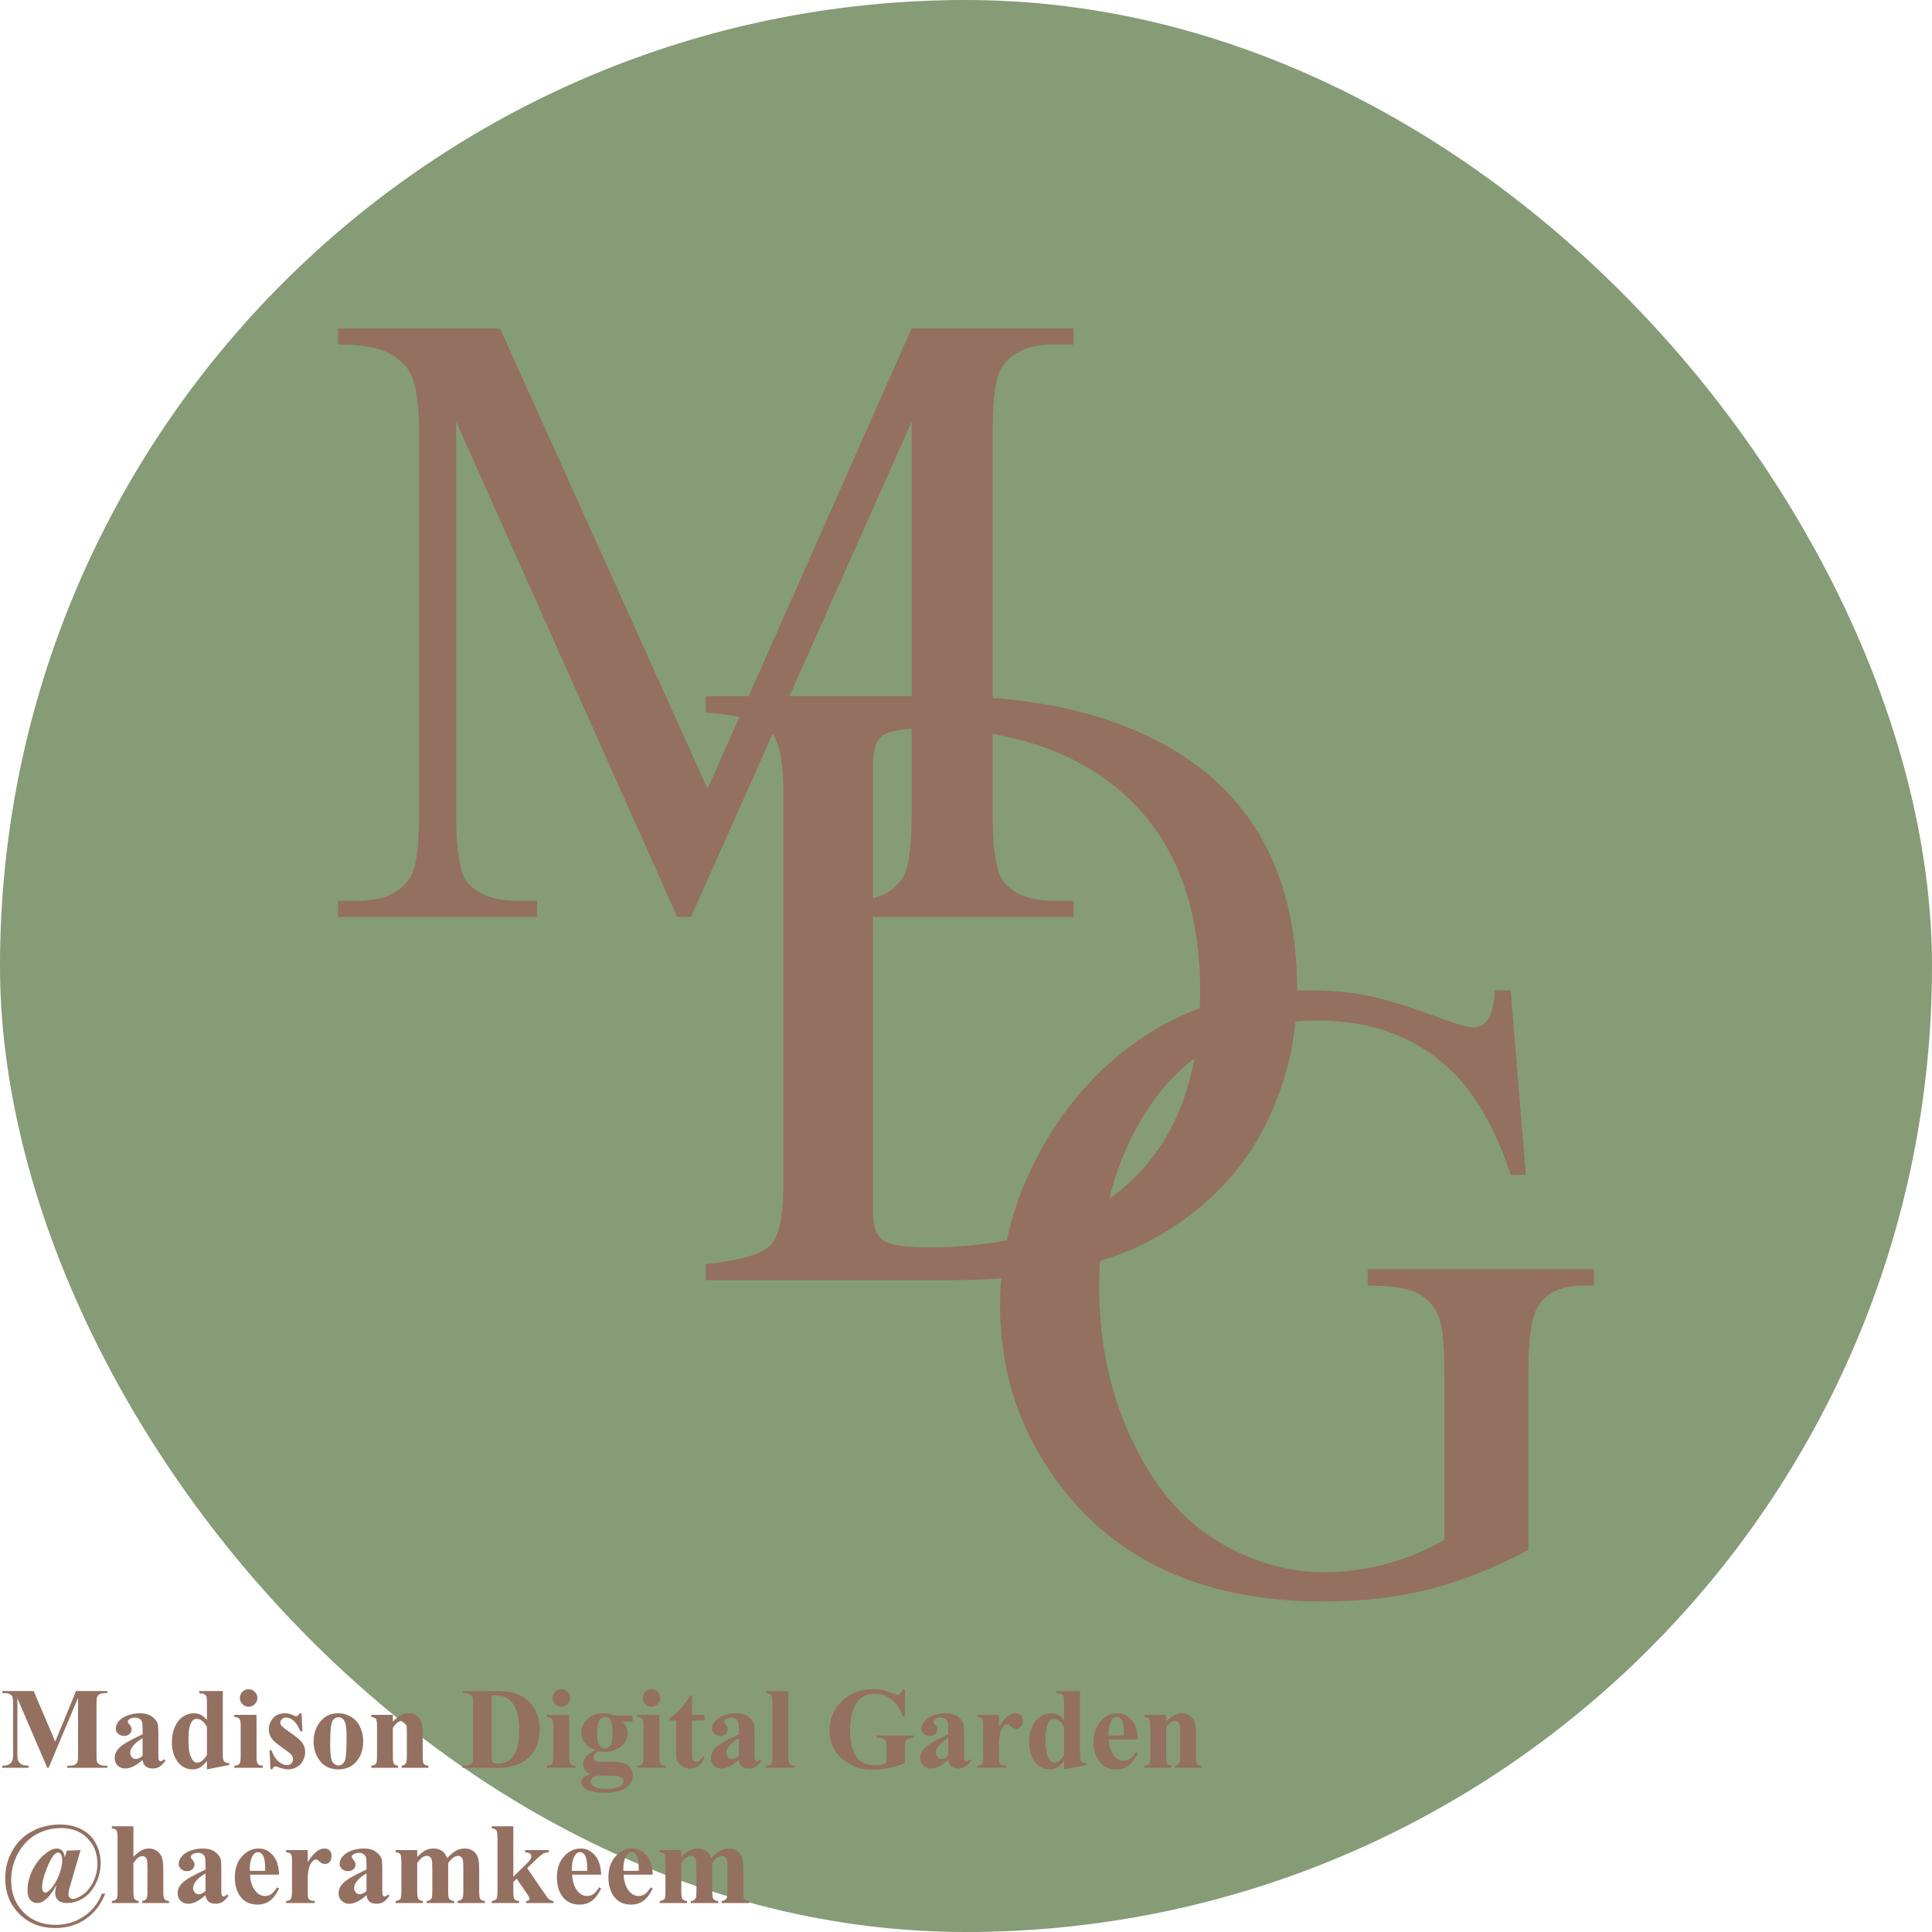 <svg width="200" height="200" viewBox="0 0 200 200" fill="none" xmlns="http://www.w3.org/2000/svg">
<rect width="200" height="200" rx="100" fill="#859C77"/>
<path d="M90.379 125.47C90.379 126.957 90.736 127.938 91.449 128.414C92.193 128.89 93.71 129.128 96 129.128C103.138 129.128 109.012 127.715 113.622 124.89C120.7 120.548 124.239 113.127 124.239 102.628C124.239 93.26 121.325 86.211 115.495 81.482C110.499 77.437 103.881 75.415 95.643 75.415C93.591 75.415 92.193 75.638 91.449 76.084C90.736 76.53 90.379 77.512 90.379 79.029V125.47ZM73.069 130.868C76.4 130.511 78.571 129.916 79.582 129.083C80.594 128.221 81.099 126.065 81.099 122.615V81.973C81.099 78.642 80.609 76.501 79.627 75.549C78.646 74.597 76.46 74.002 73.069 73.764V72.069H97.695C105.993 72.069 113.012 73.437 118.752 76.173C129.102 81.081 134.277 89.855 134.277 102.495C134.277 107.045 133.34 111.372 131.466 115.477C129.623 119.581 126.827 123.046 123.079 125.871C120.7 127.656 118.232 129.009 115.674 129.931C111.004 131.656 105.264 132.519 98.453 132.519H73.069V130.868Z" fill="#947061"/>
<path d="M156.39 102.524L157.951 121.618H156.39C154.814 116.86 152.776 113.276 150.278 110.867C146.679 107.387 142.054 105.647 136.404 105.647C128.701 105.647 122.841 108.696 118.826 114.793C115.466 119.938 113.785 126.065 113.785 133.173C113.785 138.943 114.9 144.207 117.131 148.966C119.362 153.724 122.276 157.219 125.875 159.45C129.504 161.65 133.221 162.751 137.028 162.751C139.259 162.751 141.415 162.468 143.497 161.903C145.579 161.338 147.586 160.505 149.52 159.405V141.917C149.52 138.883 149.282 136.905 148.806 135.984C148.36 135.032 147.646 134.318 146.664 133.842C145.713 133.337 144.017 133.084 141.579 133.084V131.388H165V133.084H163.885C161.565 133.084 159.974 133.857 159.111 135.404C158.516 136.504 158.219 138.675 158.219 141.917V160.431C154.799 162.275 151.423 163.628 148.092 164.491C144.761 165.353 141.058 165.784 136.984 165.784C125.295 165.784 116.417 162.037 110.35 154.542C105.8 148.921 103.524 142.437 103.524 135.091C103.524 129.768 104.803 124.667 107.361 119.789C110.395 113.99 114.558 109.528 119.852 106.406C124.284 103.818 129.518 102.524 135.556 102.524C137.757 102.524 139.749 102.703 141.534 103.06C143.348 103.417 145.906 104.205 149.207 105.424C150.873 106.049 151.988 106.361 152.553 106.361C153.118 106.361 153.594 106.108 153.981 105.603C154.397 105.067 154.65 104.041 154.739 102.524H156.39Z" fill="#947061"/>
<path d="M70.1 94.91L47.224 43.658V84.355C47.224 88.098 47.617 90.434 48.403 91.362C49.48 92.62 51.182 93.249 53.511 93.249H55.606V94.91H35V93.249H37.096C39.599 93.249 41.374 92.47 42.422 90.913C43.062 89.954 43.382 87.768 43.382 84.355V44.556C43.382 41.861 43.091 39.914 42.509 38.717C42.102 37.848 41.345 37.129 40.239 36.56C39.162 35.962 37.416 35.662 35 35.662V34H51.764L73.244 81.659L94.374 34H111.138V35.662H109.086C106.554 35.662 104.764 36.441 103.716 37.998C103.076 38.956 102.756 41.142 102.756 44.556V84.355C102.756 88.098 103.163 90.434 103.978 91.362C105.055 92.62 106.758 93.249 109.086 93.249H111.138V94.91H85.992V93.249H88.087C90.619 93.249 92.395 92.47 93.413 90.913C94.054 89.954 94.374 87.768 94.374 84.355V43.658L71.541 94.91H70.1Z" fill="#947061"/>
<path d="M5.719 180.293L7.875 175.055H11.109V175.271H10.852C10.617 175.271 10.43 175.312 10.289 175.395C10.191 175.449 10.113 175.541 10.055 175.67C10.012 175.764 9.99 176.008 9.99 176.402V181.641C9.99 182.047 10.012 182.301 10.055 182.402C10.098 182.504 10.185 182.594 10.318 182.672C10.451 182.746 10.629 182.783 10.852 182.783H11.109V183H6.961V182.783H7.219C7.453 182.783 7.641 182.742 7.781 182.66C7.879 182.605 7.957 182.512 8.016 182.379C8.059 182.285 8.08 182.039 8.08 181.641V175.752L5.033 183H4.893L1.799 175.805V181.4C1.799 181.791 1.809 182.031 1.828 182.121C1.879 182.316 1.988 182.477 2.156 182.602C2.328 182.723 2.596 182.783 2.959 182.783V183H0.24V182.783H0.322C0.498 182.787 0.662 182.76 0.814 182.701C0.967 182.639 1.082 182.557 1.16 182.455C1.238 182.354 1.299 182.211 1.342 182.027C1.35 181.984 1.354 181.785 1.354 181.43V176.402C1.354 176 1.332 175.75 1.289 175.652C1.246 175.551 1.158 175.463 1.025 175.389C0.893 175.311 0.715 175.271 0.492 175.271H0.24V175.055H3.486L5.719 180.293ZM14.76 182.191C14.092 182.781 13.492 183.076 12.961 183.076C12.648 183.076 12.389 182.975 12.182 182.771C11.975 182.564 11.871 182.307 11.871 181.998C11.871 181.58 12.051 181.205 12.41 180.873C12.77 180.537 13.553 180.092 14.76 179.537V178.986C14.76 178.572 14.736 178.312 14.69 178.207C14.646 178.098 14.562 178.004 14.438 177.926C14.312 177.844 14.172 177.803 14.016 177.803C13.762 177.803 13.553 177.859 13.389 177.973C13.287 178.043 13.236 178.125 13.236 178.219C13.236 178.301 13.291 178.402 13.4 178.523C13.549 178.691 13.623 178.854 13.623 179.01C13.623 179.201 13.551 179.365 13.406 179.502C13.266 179.635 13.08 179.701 12.85 179.701C12.604 179.701 12.396 179.627 12.229 179.479C12.065 179.33 11.982 179.156 11.982 178.957C11.982 178.676 12.094 178.408 12.316 178.154C12.539 177.896 12.85 177.699 13.248 177.562C13.646 177.426 14.06 177.357 14.49 177.357C15.01 177.357 15.42 177.469 15.721 177.691C16.025 177.91 16.223 178.148 16.312 178.406C16.367 178.57 16.395 178.947 16.395 179.537V181.664C16.395 181.914 16.404 182.072 16.424 182.139C16.443 182.201 16.473 182.248 16.512 182.279C16.551 182.311 16.596 182.326 16.646 182.326C16.748 182.326 16.852 182.254 16.957 182.109L17.133 182.25C16.938 182.539 16.734 182.75 16.523 182.883C16.316 183.012 16.08 183.076 15.815 183.076C15.502 183.076 15.258 183.004 15.082 182.859C14.906 182.711 14.799 182.488 14.76 182.191ZM14.76 181.764V179.93C14.287 180.207 13.935 180.504 13.705 180.82C13.553 181.031 13.477 181.244 13.477 181.459C13.477 181.639 13.541 181.797 13.67 181.934C13.768 182.039 13.904 182.092 14.08 182.092C14.275 182.092 14.502 181.982 14.76 181.764ZM23.062 175.055V181.359C23.062 181.785 23.074 182.037 23.098 182.115C23.129 182.244 23.188 182.34 23.273 182.402C23.363 182.465 23.518 182.504 23.736 182.52V182.713L21.422 183.164V182.297C21.145 182.633 20.896 182.861 20.678 182.982C20.463 183.104 20.219 183.164 19.945 183.164C19.246 183.164 18.693 182.852 18.287 182.227C17.959 181.719 17.795 181.096 17.795 180.357C17.795 179.768 17.896 179.24 18.1 178.775C18.303 178.307 18.58 177.953 18.932 177.715C19.287 177.477 19.668 177.357 20.074 177.357C20.336 177.357 20.568 177.408 20.771 177.51C20.975 177.611 21.191 177.789 21.422 178.043V176.391C21.422 175.973 21.404 175.721 21.369 175.635C21.322 175.521 21.252 175.438 21.158 175.383C21.064 175.328 20.889 175.301 20.631 175.301V175.055H23.062ZM21.422 178.77C21.133 178.215 20.779 177.938 20.361 177.938C20.217 177.938 20.098 177.977 20.004 178.055C19.859 178.176 19.74 178.389 19.646 178.693C19.557 178.998 19.512 179.465 19.512 180.094C19.512 180.785 19.562 181.297 19.664 181.629C19.766 181.961 19.904 182.201 20.08 182.35C20.17 182.424 20.293 182.461 20.449 182.461C20.793 182.461 21.117 182.191 21.422 181.652V178.77ZM25.734 174.867C25.988 174.867 26.203 174.957 26.379 175.137C26.555 175.312 26.643 175.525 26.643 175.775C26.643 176.025 26.553 176.238 26.373 176.414C26.197 176.59 25.984 176.678 25.734 176.678C25.484 176.678 25.271 176.59 25.096 176.414C24.92 176.238 24.832 176.025 24.832 175.775C24.832 175.525 24.92 175.312 25.096 175.137C25.271 174.957 25.484 174.867 25.734 174.867ZM26.555 177.521V181.863C26.555 182.25 26.6 182.498 26.689 182.607C26.779 182.713 26.955 182.773 27.217 182.789V183H24.258V182.789C24.5 182.781 24.68 182.711 24.797 182.578C24.875 182.488 24.914 182.25 24.914 181.863V178.664C24.914 178.277 24.869 178.031 24.779 177.926C24.689 177.816 24.516 177.754 24.258 177.738V177.521H26.555ZM31.219 177.369L31.307 179.238H31.107C30.869 178.684 30.621 178.305 30.363 178.102C30.109 177.898 29.855 177.797 29.602 177.797C29.441 177.797 29.305 177.852 29.191 177.961C29.078 178.066 29.021 178.189 29.021 178.33C29.021 178.436 29.061 178.537 29.139 178.635C29.264 178.795 29.613 179.07 30.188 179.461C30.762 179.848 31.139 180.178 31.318 180.451C31.502 180.721 31.594 181.023 31.594 181.359C31.594 181.664 31.518 181.963 31.365 182.256C31.213 182.549 30.998 182.773 30.721 182.93C30.443 183.086 30.137 183.164 29.801 183.164C29.539 183.164 29.189 183.082 28.752 182.918C28.635 182.875 28.555 182.854 28.512 182.854C28.383 182.854 28.275 182.951 28.189 183.146H27.996L27.902 181.178H28.102C28.277 181.693 28.518 182.08 28.822 182.338C29.131 182.596 29.422 182.725 29.695 182.725C29.883 182.725 30.035 182.668 30.152 182.555C30.273 182.438 30.334 182.297 30.334 182.133C30.334 181.945 30.275 181.783 30.158 181.646C30.041 181.51 29.779 181.303 29.373 181.025C28.775 180.611 28.389 180.295 28.213 180.076C27.955 179.756 27.826 179.402 27.826 179.016C27.826 178.594 27.971 178.213 28.26 177.873C28.553 177.529 28.975 177.357 29.525 177.357C29.822 177.357 30.109 177.43 30.387 177.574C30.492 177.633 30.578 177.662 30.645 177.662C30.715 177.662 30.771 177.648 30.814 177.621C30.857 177.59 30.926 177.506 31.02 177.369H31.219ZM35.016 177.357C35.492 177.357 35.935 177.48 36.346 177.727C36.756 177.973 37.066 178.322 37.277 178.775C37.492 179.229 37.6 179.725 37.6 180.264C37.6 181.041 37.402 181.691 37.008 182.215C36.531 182.848 35.873 183.164 35.033 183.164C34.209 183.164 33.574 182.875 33.129 182.297C32.684 181.719 32.461 181.049 32.461 180.287C32.461 179.502 32.688 178.818 33.141 178.236C33.598 177.65 34.223 177.357 35.016 177.357ZM35.039 177.773C34.84 177.773 34.668 177.85 34.523 178.002C34.383 178.15 34.289 178.447 34.242 178.893C34.199 179.334 34.178 179.949 34.178 180.738C34.178 181.156 34.205 181.547 34.26 181.91C34.303 182.188 34.395 182.398 34.535 182.543C34.676 182.688 34.836 182.76 35.016 182.76C35.191 182.76 35.338 182.711 35.455 182.613C35.607 182.48 35.709 182.295 35.76 182.057C35.838 181.686 35.877 180.936 35.877 179.807C35.877 179.143 35.84 178.688 35.766 178.441C35.691 178.191 35.582 178.01 35.438 177.896C35.336 177.814 35.203 177.773 35.039 177.773ZM40.67 177.521V178.23C40.951 177.926 41.221 177.705 41.478 177.568C41.736 177.428 42.014 177.357 42.31 177.357C42.666 177.357 42.961 177.457 43.195 177.656C43.43 177.852 43.586 178.096 43.664 178.389C43.727 178.611 43.758 179.039 43.758 179.672V181.805C43.758 182.227 43.795 182.49 43.869 182.596C43.947 182.697 44.107 182.762 44.35 182.789V183H41.578V182.789C41.785 182.762 41.934 182.676 42.023 182.531C42.086 182.434 42.117 182.191 42.117 181.805V179.367C42.117 178.918 42.1 178.635 42.065 178.518C42.029 178.4 41.969 178.311 41.883 178.248C41.801 178.182 41.709 178.148 41.607 178.148C41.272 178.148 40.959 178.389 40.67 178.869V181.805C40.67 182.215 40.707 182.475 40.781 182.584C40.859 182.693 41.002 182.762 41.209 182.789V183H38.438V182.789C38.668 182.766 38.832 182.691 38.93 182.566C38.996 182.48 39.029 182.227 39.029 181.805V178.711C39.029 178.297 38.99 178.039 38.912 177.938C38.838 177.836 38.68 177.77 38.438 177.738V177.521H40.67ZM47.865 183V182.783H48.129C48.359 182.783 48.535 182.748 48.656 182.678C48.781 182.604 48.873 182.504 48.932 182.379C48.967 182.297 48.984 182.051 48.984 181.641V176.414C48.984 176.008 48.963 175.754 48.92 175.652C48.877 175.551 48.789 175.463 48.656 175.389C48.527 175.311 48.352 175.271 48.129 175.271H47.865V175.055H51.422C52.371 175.055 53.135 175.184 53.713 175.441C54.42 175.758 54.955 176.236 55.318 176.877C55.685 177.518 55.869 178.242 55.869 179.051C55.869 179.609 55.779 180.125 55.6 180.598C55.42 181.066 55.188 181.455 54.902 181.764C54.617 182.068 54.287 182.314 53.912 182.502C53.541 182.686 53.086 182.828 52.547 182.93C52.309 182.977 51.934 183 51.422 183H47.865ZM50.895 175.506V181.705C50.895 182.033 50.91 182.234 50.941 182.309C50.973 182.383 51.025 182.439 51.1 182.479C51.205 182.537 51.357 182.566 51.557 182.566C52.209 182.566 52.707 182.344 53.051 181.898C53.52 181.297 53.754 180.363 53.754 179.098C53.754 178.078 53.594 177.264 53.273 176.654C53.02 176.178 52.693 175.854 52.295 175.682C52.014 175.561 51.547 175.502 50.895 175.506ZM58.102 174.867C58.355 174.867 58.57 174.957 58.746 175.137C58.922 175.312 59.01 175.525 59.01 175.775C59.01 176.025 58.92 176.238 58.74 176.414C58.565 176.59 58.352 176.678 58.102 176.678C57.852 176.678 57.639 176.59 57.463 176.414C57.287 176.238 57.199 176.025 57.199 175.775C57.199 175.525 57.287 175.312 57.463 175.137C57.639 174.957 57.852 174.867 58.102 174.867ZM58.922 177.521V181.863C58.922 182.25 58.967 182.498 59.057 182.607C59.147 182.713 59.322 182.773 59.584 182.789V183H56.625V182.789C56.867 182.781 57.047 182.711 57.164 182.578C57.242 182.488 57.281 182.25 57.281 181.863V178.664C57.281 178.277 57.236 178.031 57.147 177.926C57.057 177.816 56.883 177.754 56.625 177.738V177.521H58.922ZM63.639 177.586H65.484V178.23H64.436C64.627 178.422 64.76 178.596 64.834 178.752C64.928 178.963 64.975 179.184 64.975 179.414C64.975 179.805 64.865 180.145 64.647 180.434C64.432 180.719 64.137 180.943 63.762 181.107C63.391 181.268 63.06 181.348 62.772 181.348C62.748 181.348 62.514 181.338 62.068 181.318C61.893 181.318 61.744 181.377 61.623 181.494C61.506 181.607 61.447 181.744 61.447 181.904C61.447 182.045 61.5 182.16 61.605 182.25C61.715 182.34 61.891 182.385 62.133 182.385L63.147 182.373C63.967 182.373 64.531 182.463 64.84 182.643C65.281 182.893 65.502 183.277 65.502 183.797C65.502 184.129 65.4 184.43 65.197 184.699C64.994 184.973 64.727 185.174 64.394 185.303C63.891 185.494 63.31 185.59 62.654 185.59C62.162 185.59 61.713 185.541 61.307 185.443C60.9 185.35 60.609 185.217 60.434 185.045C60.258 184.877 60.17 184.699 60.17 184.512C60.17 184.332 60.236 184.17 60.369 184.025C60.506 183.885 60.758 183.766 61.125 183.668C60.617 183.418 60.363 183.07 60.363 182.625C60.363 182.355 60.467 182.094 60.674 181.84C60.881 181.586 61.209 181.365 61.658 181.178C61.135 180.986 60.756 180.734 60.522 180.422C60.287 180.109 60.17 179.748 60.17 179.338C60.17 178.803 60.389 178.34 60.826 177.949C61.264 177.555 61.826 177.357 62.514 177.357C62.877 177.357 63.252 177.434 63.639 177.586ZM62.625 177.721C62.398 177.721 62.207 177.836 62.051 178.066C61.895 178.293 61.816 178.766 61.816 179.484C61.816 180.066 61.893 180.467 62.045 180.686C62.201 180.9 62.385 181.008 62.596 181.008C62.83 181.008 63.025 180.9 63.182 180.686C63.338 180.471 63.416 180.053 63.416 179.432C63.416 178.732 63.328 178.256 63.152 178.002C63.027 177.814 62.852 177.721 62.625 177.721ZM62.279 183.809C61.881 183.809 61.617 183.842 61.488 183.908C61.266 184.029 61.154 184.193 61.154 184.4C61.154 184.6 61.27 184.779 61.5 184.939C61.73 185.104 62.164 185.186 62.801 185.186C63.344 185.186 63.77 185.113 64.078 184.969C64.391 184.824 64.547 184.621 64.547 184.359C64.547 184.262 64.518 184.18 64.459 184.113C64.353 183.996 64.193 183.916 63.978 183.873C63.768 183.83 63.201 183.809 62.279 183.809ZM67.441 174.867C67.695 174.867 67.91 174.957 68.086 175.137C68.262 175.312 68.35 175.525 68.35 175.775C68.35 176.025 68.26 176.238 68.08 176.414C67.904 176.59 67.691 176.678 67.441 176.678C67.191 176.678 66.978 176.59 66.803 176.414C66.627 176.238 66.539 176.025 66.539 175.775C66.539 175.525 66.627 175.312 66.803 175.137C66.978 174.957 67.191 174.867 67.441 174.867ZM68.262 177.521V181.863C68.262 182.25 68.307 182.498 68.397 182.607C68.486 182.713 68.662 182.773 68.924 182.789V183H65.965V182.789C66.207 182.781 66.387 182.711 66.504 182.578C66.582 182.488 66.621 182.25 66.621 181.863V178.664C66.621 178.277 66.576 178.031 66.486 177.926C66.397 177.816 66.223 177.754 65.965 177.738V177.521H68.262ZM71.637 175.518V177.521H72.938V178.102H71.637V181.482C71.637 181.799 71.65 182.004 71.678 182.098C71.709 182.188 71.762 182.262 71.836 182.32C71.91 182.375 71.978 182.402 72.041 182.402C72.295 182.402 72.535 182.209 72.762 181.822L72.938 181.951C72.621 182.701 72.107 183.076 71.397 183.076C71.049 183.076 70.754 182.98 70.512 182.789C70.273 182.594 70.121 182.377 70.055 182.139C70.016 182.006 69.996 181.646 69.996 181.061V178.102H69.281V177.896C69.773 177.549 70.191 177.184 70.535 176.801C70.883 176.418 71.186 175.99 71.443 175.518H71.637ZM76.482 182.191C75.814 182.781 75.215 183.076 74.684 183.076C74.371 183.076 74.111 182.975 73.904 182.771C73.697 182.564 73.594 182.307 73.594 181.998C73.594 181.58 73.773 181.205 74.133 180.873C74.492 180.537 75.275 180.092 76.482 179.537V178.986C76.482 178.572 76.459 178.312 76.412 178.207C76.369 178.098 76.285 178.004 76.16 177.926C76.035 177.844 75.894 177.803 75.738 177.803C75.484 177.803 75.275 177.859 75.111 177.973C75.01 178.043 74.959 178.125 74.959 178.219C74.959 178.301 75.014 178.402 75.123 178.523C75.272 178.691 75.346 178.854 75.346 179.01C75.346 179.201 75.273 179.365 75.129 179.502C74.988 179.635 74.803 179.701 74.572 179.701C74.326 179.701 74.119 179.627 73.951 179.479C73.787 179.33 73.705 179.156 73.705 178.957C73.705 178.676 73.816 178.408 74.039 178.154C74.262 177.896 74.572 177.699 74.971 177.562C75.369 177.426 75.783 177.357 76.213 177.357C76.732 177.357 77.143 177.469 77.443 177.691C77.748 177.91 77.945 178.148 78.035 178.406C78.09 178.57 78.117 178.947 78.117 179.537V181.664C78.117 181.914 78.127 182.072 78.147 182.139C78.166 182.201 78.195 182.248 78.234 182.279C78.273 182.311 78.318 182.326 78.369 182.326C78.471 182.326 78.574 182.254 78.68 182.109L78.856 182.25C78.66 182.539 78.457 182.75 78.246 182.883C78.039 183.012 77.803 183.076 77.537 183.076C77.225 183.076 76.981 183.004 76.805 182.859C76.629 182.711 76.522 182.488 76.482 182.191ZM76.482 181.764V179.93C76.01 180.207 75.658 180.504 75.428 180.82C75.275 181.031 75.199 181.244 75.199 181.459C75.199 181.639 75.264 181.797 75.393 181.934C75.49 182.039 75.627 182.092 75.803 182.092C75.998 182.092 76.225 181.982 76.482 181.764ZM81.603 175.055V181.863C81.603 182.25 81.648 182.498 81.738 182.607C81.828 182.713 82.004 182.773 82.266 182.789V183H79.307V182.789C79.549 182.781 79.728 182.711 79.846 182.578C79.924 182.488 79.963 182.25 79.963 181.863V176.191C79.963 175.809 79.918 175.564 79.828 175.459C79.738 175.35 79.564 175.287 79.307 175.271V175.055H81.603ZM93.674 174.873V177.674H93.457C93.195 176.908 92.803 176.326 92.279 175.928C91.756 175.529 91.184 175.33 90.562 175.33C89.969 175.33 89.475 175.498 89.08 175.834C88.686 176.166 88.406 176.631 88.242 177.229C88.078 177.826 87.996 178.439 87.996 179.068C87.996 179.83 88.086 180.498 88.266 181.072C88.445 181.646 88.734 182.068 89.133 182.338C89.535 182.607 90.012 182.742 90.562 182.742C90.754 182.742 90.949 182.723 91.148 182.684C91.352 182.641 91.559 182.58 91.769 182.502V180.85C91.769 180.537 91.748 180.336 91.705 180.246C91.662 180.152 91.572 180.068 91.436 179.994C91.303 179.92 91.141 179.883 90.949 179.883H90.744V179.666H94.606V179.883C94.312 179.902 94.107 179.943 93.99 180.006C93.877 180.064 93.789 180.164 93.727 180.305C93.691 180.379 93.674 180.561 93.674 180.85V182.502C93.166 182.729 92.637 182.898 92.086 183.012C91.539 183.129 90.971 183.188 90.381 183.188C89.627 183.188 89 183.086 88.5 182.883C88.004 182.676 87.564 182.406 87.182 182.074C86.803 181.738 86.506 181.361 86.291 180.943C86.018 180.404 85.881 179.801 85.881 179.133C85.881 177.938 86.301 176.928 87.141 176.104C87.981 175.279 89.037 174.867 90.311 174.867C90.705 174.867 91.061 174.898 91.377 174.961C91.549 174.992 91.826 175.082 92.209 175.23C92.596 175.375 92.824 175.447 92.894 175.447C93.004 175.447 93.106 175.408 93.199 175.33C93.293 175.248 93.379 175.096 93.457 174.873H93.674ZM98.162 182.191C97.494 182.781 96.894 183.076 96.363 183.076C96.051 183.076 95.791 182.975 95.584 182.771C95.377 182.564 95.273 182.307 95.273 181.998C95.273 181.58 95.453 181.205 95.812 180.873C96.172 180.537 96.955 180.092 98.162 179.537V178.986C98.162 178.572 98.139 178.312 98.092 178.207C98.049 178.098 97.965 178.004 97.84 177.926C97.715 177.844 97.574 177.803 97.418 177.803C97.164 177.803 96.955 177.859 96.791 177.973C96.689 178.043 96.639 178.125 96.639 178.219C96.639 178.301 96.693 178.402 96.803 178.523C96.951 178.691 97.025 178.854 97.025 179.01C97.025 179.201 96.953 179.365 96.809 179.502C96.668 179.635 96.482 179.701 96.252 179.701C96.006 179.701 95.799 179.627 95.631 179.479C95.467 179.33 95.385 179.156 95.385 178.957C95.385 178.676 95.496 178.408 95.719 178.154C95.941 177.896 96.252 177.699 96.65 177.562C97.049 177.426 97.463 177.357 97.893 177.357C98.412 177.357 98.822 177.469 99.123 177.691C99.428 177.91 99.625 178.148 99.715 178.406C99.769 178.57 99.797 178.947 99.797 179.537V181.664C99.797 181.914 99.807 182.072 99.826 182.139C99.846 182.201 99.875 182.248 99.914 182.279C99.953 182.311 99.998 182.326 100.049 182.326C100.15 182.326 100.254 182.254 100.359 182.109L100.535 182.25C100.34 182.539 100.137 182.75 99.926 182.883C99.719 183.012 99.482 183.076 99.217 183.076C98.904 183.076 98.66 183.004 98.484 182.859C98.309 182.711 98.201 182.488 98.162 182.191ZM98.162 181.764V179.93C97.689 180.207 97.338 180.504 97.107 180.82C96.955 181.031 96.879 181.244 96.879 181.459C96.879 181.639 96.943 181.797 97.072 181.934C97.17 182.039 97.307 182.092 97.482 182.092C97.678 182.092 97.904 181.982 98.162 181.764ZM103.412 177.521V178.764C103.775 178.197 104.094 177.822 104.367 177.639C104.641 177.451 104.904 177.357 105.158 177.357C105.377 177.357 105.551 177.426 105.68 177.562C105.812 177.695 105.879 177.885 105.879 178.131C105.879 178.393 105.814 178.596 105.686 178.74C105.561 178.885 105.408 178.957 105.229 178.957C105.021 178.957 104.842 178.891 104.689 178.758C104.537 178.625 104.447 178.551 104.42 178.535C104.381 178.512 104.336 178.5 104.285 178.5C104.172 178.5 104.064 178.543 103.963 178.629C103.803 178.762 103.682 178.951 103.6 179.197C103.475 179.576 103.412 179.994 103.412 180.451V181.711L103.418 182.039C103.418 182.262 103.432 182.404 103.459 182.467C103.506 182.572 103.574 182.65 103.664 182.701C103.758 182.748 103.914 182.777 104.133 182.789V183H101.174V182.789C101.412 182.77 101.572 182.705 101.654 182.596C101.74 182.482 101.783 182.188 101.783 181.711V178.682C101.783 178.369 101.768 178.17 101.736 178.084C101.697 177.975 101.641 177.895 101.566 177.844C101.492 177.793 101.361 177.758 101.174 177.738V177.521H103.412ZM111.797 175.055V181.359C111.797 181.785 111.809 182.037 111.832 182.115C111.863 182.244 111.922 182.34 112.008 182.402C112.098 182.465 112.252 182.504 112.471 182.52V182.713L110.156 183.164V182.297C109.879 182.633 109.631 182.861 109.412 182.982C109.197 183.104 108.953 183.164 108.68 183.164C107.98 183.164 107.428 182.852 107.021 182.227C106.693 181.719 106.529 181.096 106.529 180.357C106.529 179.768 106.631 179.24 106.834 178.775C107.037 178.307 107.314 177.953 107.666 177.715C108.021 177.477 108.402 177.357 108.809 177.357C109.07 177.357 109.303 177.408 109.506 177.51C109.709 177.611 109.926 177.789 110.156 178.043V176.391C110.156 175.973 110.139 175.721 110.104 175.635C110.057 175.521 109.986 175.438 109.893 175.383C109.799 175.328 109.623 175.301 109.365 175.301V175.055H111.797ZM110.156 178.77C109.867 178.215 109.514 177.938 109.096 177.938C108.951 177.938 108.832 177.977 108.738 178.055C108.594 178.176 108.475 178.389 108.381 178.693C108.291 178.998 108.246 179.465 108.246 180.094C108.246 180.785 108.297 181.297 108.398 181.629C108.5 181.961 108.639 182.201 108.814 182.35C108.904 182.424 109.027 182.461 109.184 182.461C109.527 182.461 109.852 182.191 110.156 181.652V178.77ZM117.791 180.064H114.785C114.82 180.791 115.014 181.365 115.365 181.787C115.635 182.111 115.959 182.273 116.338 182.273C116.572 182.273 116.785 182.209 116.977 182.08C117.168 181.947 117.373 181.711 117.592 181.371L117.791 181.5C117.494 182.105 117.166 182.535 116.807 182.789C116.447 183.039 116.031 183.164 115.559 183.164C114.746 183.164 114.131 182.852 113.713 182.227C113.377 181.723 113.209 181.098 113.209 180.352C113.209 179.438 113.455 178.711 113.947 178.172C114.443 177.629 115.023 177.357 115.688 177.357C116.242 177.357 116.723 177.586 117.129 178.043C117.539 178.496 117.76 179.17 117.791 180.064ZM116.35 179.672C116.35 179.043 116.314 178.611 116.244 178.377C116.178 178.143 116.072 177.965 115.928 177.844C115.846 177.773 115.736 177.738 115.6 177.738C115.396 177.738 115.23 177.838 115.102 178.037C114.871 178.385 114.756 178.861 114.756 179.467V179.672H116.35ZM120.721 177.521V178.23C121.002 177.926 121.271 177.705 121.529 177.568C121.787 177.428 122.064 177.357 122.361 177.357C122.717 177.357 123.012 177.457 123.246 177.656C123.48 177.852 123.637 178.096 123.715 178.389C123.777 178.611 123.809 179.039 123.809 179.672V181.805C123.809 182.227 123.846 182.49 123.92 182.596C123.998 182.697 124.158 182.762 124.4 182.789V183H121.629V182.789C121.836 182.762 121.984 182.676 122.074 182.531C122.137 182.434 122.168 182.191 122.168 181.805V179.367C122.168 178.918 122.15 178.635 122.115 178.518C122.08 178.4 122.02 178.311 121.934 178.248C121.852 178.182 121.76 178.148 121.658 178.148C121.322 178.148 121.01 178.389 120.721 178.869V181.805C120.721 182.215 120.758 182.475 120.832 182.584C120.91 182.693 121.053 182.762 121.26 182.789V183H118.488V182.789C118.719 182.766 118.883 182.691 118.98 182.566C119.047 182.48 119.08 182.227 119.08 181.805V178.711C119.08 178.297 119.041 178.039 118.963 177.938C118.889 177.836 118.73 177.77 118.488 177.738V177.521H120.721ZM6.908 191.58L8.338 191.521L7.266 195.201C7.145 195.607 7.084 195.912 7.084 196.115C7.084 196.24 7.129 196.35 7.219 196.443C7.312 196.533 7.426 196.578 7.559 196.578C7.828 196.578 8.176 196.424 8.602 196.115C9.031 195.803 9.385 195.359 9.662 194.785C9.943 194.207 10.084 193.592 10.084 192.939C10.084 191.861 9.736 190.977 9.041 190.285C8.35 189.59 7.447 189.242 6.334 189.242C5.373 189.242 4.5 189.469 3.715 189.922C2.93 190.371 2.307 191.025 1.846 191.885C1.385 192.744 1.154 193.666 1.154 194.65C1.154 196.002 1.584 197.107 2.443 197.967C3.307 198.83 4.404 199.262 5.736 199.262C6.834 199.262 7.818 198.967 8.689 198.377C9.561 197.787 10.178 197.006 10.541 196.033H10.898C10.43 197.182 9.746 198.061 8.848 198.67C7.953 199.283 6.912 199.59 5.725 199.59C4.221 199.59 2.98 199.104 2.004 198.131C1.027 197.162 0.539 195.934 0.539 194.445C0.539 193.422 0.781 192.475 1.266 191.604C1.75 190.729 2.43 190.055 3.305 189.582C4.18 189.109 5.148 188.873 6.211 188.873C7.074 188.873 7.828 189.047 8.473 189.395C9.121 189.738 9.607 190.223 9.932 190.848C10.256 191.473 10.418 192.133 10.418 192.828C10.418 193.637 10.242 194.375 9.891 195.043C9.543 195.711 9.107 196.205 8.584 196.525C8.064 196.842 7.504 197 6.902 197C6.516 197 6.221 196.904 6.018 196.713C5.814 196.521 5.713 196.275 5.713 195.975C5.713 195.764 5.76 195.488 5.854 195.148C5.529 195.688 5.277 196.061 5.098 196.268C4.852 196.545 4.607 196.748 4.365 196.877C4.209 196.959 4.031 197 3.832 197C3.555 197 3.32 196.891 3.129 196.672C2.941 196.449 2.848 196.125 2.848 195.699C2.848 195.262 2.91 194.834 3.035 194.416C3.164 193.994 3.338 193.6 3.557 193.232C3.775 192.861 4.027 192.529 4.312 192.236C4.602 191.943 4.926 191.701 5.285 191.51C5.469 191.408 5.666 191.357 5.877 191.357C6.096 191.357 6.275 191.426 6.416 191.562C6.561 191.699 6.658 191.938 6.709 192.277L6.908 191.58ZM6.023 191.779C5.875 191.779 5.729 191.861 5.584 192.025C5.389 192.248 5.18 192.619 4.957 193.139C4.559 194.072 4.359 194.822 4.359 195.389C4.359 195.561 4.395 195.693 4.465 195.787C4.539 195.881 4.619 195.928 4.705 195.928C4.779 195.928 4.887 195.873 5.027 195.764C5.227 195.611 5.439 195.354 5.666 194.99C5.893 194.627 6.078 194.225 6.223 193.783C6.367 193.338 6.439 192.928 6.439 192.553C6.439 192.283 6.389 192.078 6.287 191.938C6.213 191.832 6.125 191.779 6.023 191.779ZM13.81 189.055V192.225C14.111 191.908 14.387 191.686 14.637 191.557C14.887 191.424 15.146 191.357 15.416 191.357C15.76 191.357 16.053 191.455 16.295 191.65C16.541 191.846 16.703 192.076 16.781 192.342C16.863 192.604 16.904 193.047 16.904 193.672V195.811C16.904 196.229 16.943 196.49 17.021 196.596C17.1 196.697 17.258 196.762 17.496 196.789V197H14.719V196.789C14.914 196.762 15.06 196.684 15.158 196.555C15.229 196.453 15.264 196.205 15.264 195.811V193.367C15.264 192.914 15.246 192.631 15.211 192.518C15.176 192.4 15.115 192.311 15.029 192.248C14.947 192.182 14.854 192.148 14.748 192.148C14.592 192.148 14.44 192.203 14.291 192.312C14.143 192.418 13.982 192.605 13.81 192.875V195.811C13.81 196.201 13.84 196.445 13.898 196.543C13.973 196.676 14.125 196.758 14.355 196.789V197H11.578V196.789C11.809 196.766 11.973 196.691 12.07 196.566C12.137 196.48 12.17 196.229 12.17 195.811V190.244C12.17 189.83 12.131 189.572 12.053 189.471C11.979 189.369 11.82 189.303 11.578 189.271V189.055H13.81ZM21.275 196.191C20.607 196.781 20.008 197.076 19.477 197.076C19.164 197.076 18.904 196.975 18.697 196.771C18.49 196.564 18.387 196.307 18.387 195.998C18.387 195.58 18.566 195.205 18.926 194.873C19.285 194.537 20.068 194.092 21.275 193.537V192.986C21.275 192.572 21.252 192.312 21.205 192.207C21.162 192.098 21.078 192.004 20.953 191.926C20.828 191.844 20.688 191.803 20.531 191.803C20.277 191.803 20.068 191.859 19.904 191.973C19.803 192.043 19.752 192.125 19.752 192.219C19.752 192.301 19.807 192.402 19.916 192.523C20.064 192.691 20.139 192.854 20.139 193.01C20.139 193.201 20.066 193.365 19.922 193.502C19.781 193.635 19.596 193.701 19.365 193.701C19.119 193.701 18.912 193.627 18.744 193.479C18.58 193.33 18.498 193.156 18.498 192.957C18.498 192.676 18.609 192.408 18.832 192.154C19.055 191.896 19.365 191.699 19.764 191.562C20.162 191.426 20.576 191.357 21.006 191.357C21.525 191.357 21.936 191.469 22.236 191.691C22.541 191.91 22.738 192.148 22.828 192.406C22.883 192.57 22.91 192.947 22.91 193.537V195.664C22.91 195.914 22.92 196.072 22.939 196.139C22.959 196.201 22.988 196.248 23.027 196.279C23.066 196.311 23.111 196.326 23.162 196.326C23.264 196.326 23.367 196.254 23.473 196.109L23.648 196.25C23.453 196.539 23.25 196.75 23.039 196.883C22.832 197.012 22.596 197.076 22.33 197.076C22.018 197.076 21.773 197.004 21.598 196.859C21.422 196.711 21.314 196.488 21.275 196.191ZM21.275 195.764V193.93C20.803 194.207 20.451 194.504 20.221 194.82C20.068 195.031 19.992 195.244 19.992 195.459C19.992 195.639 20.057 195.797 20.186 195.934C20.283 196.039 20.42 196.092 20.596 196.092C20.791 196.092 21.018 195.982 21.275 195.764ZM28.893 194.064H25.887C25.922 194.791 26.115 195.365 26.467 195.787C26.736 196.111 27.061 196.273 27.439 196.273C27.674 196.273 27.887 196.209 28.078 196.08C28.27 195.947 28.475 195.711 28.693 195.371L28.893 195.5C28.596 196.105 28.268 196.535 27.908 196.789C27.549 197.039 27.133 197.164 26.66 197.164C25.848 197.164 25.232 196.852 24.814 196.227C24.479 195.723 24.311 195.098 24.311 194.352C24.311 193.438 24.557 192.711 25.049 192.172C25.545 191.629 26.125 191.357 26.789 191.357C27.344 191.357 27.824 191.586 28.23 192.043C28.641 192.496 28.861 193.17 28.893 194.064ZM27.451 193.672C27.451 193.043 27.416 192.611 27.346 192.377C27.279 192.143 27.174 191.965 27.029 191.844C26.947 191.773 26.838 191.738 26.701 191.738C26.498 191.738 26.332 191.838 26.203 192.037C25.973 192.385 25.857 192.861 25.857 193.467V193.672H27.451ZM31.857 191.521V192.764C32.221 192.197 32.539 191.822 32.812 191.639C33.086 191.451 33.35 191.357 33.603 191.357C33.822 191.357 33.996 191.426 34.125 191.562C34.258 191.695 34.324 191.885 34.324 192.131C34.324 192.393 34.26 192.596 34.131 192.74C34.006 192.885 33.853 192.957 33.674 192.957C33.467 192.957 33.287 192.891 33.135 192.758C32.982 192.625 32.893 192.551 32.865 192.535C32.826 192.512 32.781 192.5 32.73 192.5C32.617 192.5 32.51 192.543 32.408 192.629C32.248 192.762 32.127 192.951 32.045 193.197C31.92 193.576 31.857 193.994 31.857 194.451V195.711L31.863 196.039C31.863 196.262 31.877 196.404 31.904 196.467C31.951 196.572 32.02 196.65 32.109 196.701C32.203 196.748 32.359 196.777 32.578 196.789V197H29.619V196.789C29.857 196.77 30.018 196.705 30.1 196.596C30.186 196.482 30.229 196.188 30.229 195.711V192.682C30.229 192.369 30.213 192.17 30.182 192.084C30.143 191.975 30.086 191.895 30.012 191.844C29.938 191.793 29.807 191.758 29.619 191.738V191.521H31.857ZM37.94 196.191C37.272 196.781 36.672 197.076 36.141 197.076C35.828 197.076 35.568 196.975 35.361 196.771C35.154 196.564 35.051 196.307 35.051 195.998C35.051 195.58 35.23 195.205 35.59 194.873C35.949 194.537 36.732 194.092 37.94 193.537V192.986C37.94 192.572 37.916 192.312 37.869 192.207C37.826 192.098 37.742 192.004 37.617 191.926C37.492 191.844 37.352 191.803 37.195 191.803C36.941 191.803 36.732 191.859 36.568 191.973C36.467 192.043 36.416 192.125 36.416 192.219C36.416 192.301 36.471 192.402 36.58 192.523C36.728 192.691 36.803 192.854 36.803 193.01C36.803 193.201 36.73 193.365 36.586 193.502C36.445 193.635 36.26 193.701 36.029 193.701C35.783 193.701 35.576 193.627 35.408 193.479C35.244 193.33 35.162 193.156 35.162 192.957C35.162 192.676 35.273 192.408 35.496 192.154C35.719 191.896 36.029 191.699 36.428 191.562C36.826 191.426 37.24 191.357 37.67 191.357C38.19 191.357 38.6 191.469 38.9 191.691C39.205 191.91 39.402 192.148 39.492 192.406C39.547 192.57 39.574 192.947 39.574 193.537V195.664C39.574 195.914 39.584 196.072 39.603 196.139C39.623 196.201 39.652 196.248 39.691 196.279C39.73 196.311 39.775 196.326 39.826 196.326C39.928 196.326 40.031 196.254 40.137 196.109L40.312 196.25C40.117 196.539 39.914 196.75 39.703 196.883C39.496 197.012 39.26 197.076 38.994 197.076C38.682 197.076 38.438 197.004 38.262 196.859C38.086 196.711 37.978 196.488 37.94 196.191ZM37.94 195.764V193.93C37.467 194.207 37.115 194.504 36.885 194.82C36.732 195.031 36.656 195.244 36.656 195.459C36.656 195.639 36.721 195.797 36.85 195.934C36.947 196.039 37.084 196.092 37.26 196.092C37.455 196.092 37.682 195.982 37.94 195.764ZM43.19 191.521V192.242C43.49 191.914 43.768 191.686 44.022 191.557C44.279 191.424 44.56 191.357 44.865 191.357C45.217 191.357 45.512 191.439 45.75 191.604C45.988 191.768 46.172 192.018 46.301 192.354C46.613 192.002 46.912 191.748 47.197 191.592C47.486 191.436 47.787 191.357 48.1 191.357C48.478 191.357 48.779 191.445 49.002 191.621C49.228 191.793 49.385 192.014 49.471 192.283C49.56 192.549 49.605 192.975 49.605 193.561V195.805C49.605 196.227 49.643 196.488 49.717 196.59C49.795 196.691 49.955 196.758 50.197 196.789V197H47.367V196.789C47.59 196.77 47.754 196.684 47.859 196.531C47.93 196.426 47.965 196.184 47.965 195.805V193.449C47.965 192.961 47.945 192.65 47.906 192.518C47.867 192.385 47.805 192.287 47.719 192.225C47.637 192.158 47.539 192.125 47.426 192.125C47.258 192.125 47.088 192.188 46.916 192.312C46.744 192.434 46.57 192.617 46.395 192.863V195.805C46.395 196.199 46.428 196.447 46.494 196.549C46.584 196.693 46.756 196.773 47.01 196.789V197H44.174V196.789C44.326 196.781 44.445 196.744 44.531 196.678C44.621 196.607 44.68 196.525 44.707 196.432C44.738 196.334 44.754 196.125 44.754 195.805V193.449C44.754 192.953 44.734 192.643 44.695 192.518C44.656 192.393 44.59 192.295 44.496 192.225C44.406 192.154 44.309 192.119 44.203 192.119C44.047 192.119 43.904 192.16 43.775 192.242C43.592 192.363 43.397 192.57 43.19 192.863V195.805C43.19 196.191 43.227 196.447 43.301 196.572C43.379 196.693 43.539 196.766 43.781 196.789V197H40.957V196.789C41.188 196.766 41.352 196.691 41.449 196.566C41.516 196.48 41.549 196.227 41.549 195.805V192.711C41.549 192.297 41.51 192.039 41.432 191.938C41.357 191.836 41.199 191.77 40.957 191.738V191.521H43.19ZM53.139 189.055V194.281L54.41 193.033C54.672 192.779 54.834 192.596 54.897 192.482C54.963 192.369 54.996 192.26 54.996 192.154C54.996 192.049 54.953 191.961 54.867 191.891C54.781 191.82 54.613 191.77 54.363 191.738V191.521H56.818V191.738C56.584 191.75 56.379 191.807 56.203 191.908C56.027 192.006 55.684 192.305 55.172 192.805L54.574 193.391L55.863 195.277C56.383 196.043 56.691 196.473 56.789 196.566C56.922 196.699 57.09 196.773 57.293 196.789V197H54.463V196.789C54.588 196.789 54.678 196.766 54.732 196.719C54.791 196.672 54.82 196.621 54.82 196.566C54.82 196.477 54.738 196.311 54.574 196.068L53.49 194.48L53.139 194.826V195.811C53.139 196.229 53.178 196.49 53.256 196.596C53.334 196.697 53.494 196.762 53.736 196.789V197H50.906V196.789C51.137 196.766 51.301 196.691 51.398 196.566C51.465 196.48 51.498 196.229 51.498 195.811V190.244C51.498 189.83 51.459 189.572 51.381 189.471C51.307 189.369 51.148 189.303 50.906 189.271V189.055H53.139ZM62.232 194.064H59.227C59.262 194.791 59.455 195.365 59.807 195.787C60.076 196.111 60.4 196.273 60.779 196.273C61.014 196.273 61.227 196.209 61.418 196.08C61.609 195.947 61.815 195.711 62.033 195.371L62.232 195.5C61.935 196.105 61.607 196.535 61.248 196.789C60.889 197.039 60.473 197.164 60 197.164C59.188 197.164 58.572 196.852 58.154 196.227C57.818 195.723 57.65 195.098 57.65 194.352C57.65 193.438 57.897 192.711 58.389 192.172C58.885 191.629 59.465 191.357 60.129 191.357C60.684 191.357 61.164 191.586 61.57 192.043C61.98 192.496 62.201 193.17 62.232 194.064ZM60.791 193.672C60.791 193.043 60.756 192.611 60.685 192.377C60.619 192.143 60.514 191.965 60.369 191.844C60.287 191.773 60.178 191.738 60.041 191.738C59.838 191.738 59.672 191.838 59.543 192.037C59.312 192.385 59.197 192.861 59.197 193.467V193.672H60.791ZM67.564 194.064H64.559C64.594 194.791 64.787 195.365 65.139 195.787C65.408 196.111 65.732 196.273 66.111 196.273C66.346 196.273 66.559 196.209 66.75 196.08C66.941 195.947 67.147 195.711 67.365 195.371L67.564 195.5C67.268 196.105 66.939 196.535 66.58 196.789C66.221 197.039 65.805 197.164 65.332 197.164C64.519 197.164 63.904 196.852 63.486 196.227C63.15 195.723 62.982 195.098 62.982 194.352C62.982 193.438 63.228 192.711 63.721 192.172C64.217 191.629 64.797 191.357 65.461 191.357C66.016 191.357 66.496 191.586 66.902 192.043C67.312 192.496 67.533 193.17 67.564 194.064ZM66.123 193.672C66.123 193.043 66.088 192.611 66.018 192.377C65.951 192.143 65.846 191.965 65.701 191.844C65.619 191.773 65.51 191.738 65.373 191.738C65.17 191.738 65.004 191.838 64.875 192.037C64.644 192.385 64.529 192.861 64.529 193.467V193.672H66.123ZM70.529 191.521V192.242C70.83 191.914 71.107 191.686 71.361 191.557C71.619 191.424 71.9 191.357 72.205 191.357C72.557 191.357 72.852 191.439 73.09 191.604C73.328 191.768 73.512 192.018 73.641 192.354C73.953 192.002 74.252 191.748 74.537 191.592C74.826 191.436 75.127 191.357 75.439 191.357C75.818 191.357 76.119 191.445 76.342 191.621C76.568 191.793 76.725 192.014 76.811 192.283C76.9 192.549 76.945 192.975 76.945 193.561V195.805C76.945 196.227 76.982 196.488 77.057 196.59C77.135 196.691 77.295 196.758 77.537 196.789V197H74.707V196.789C74.93 196.77 75.094 196.684 75.199 196.531C75.269 196.426 75.305 196.184 75.305 195.805V193.449C75.305 192.961 75.285 192.65 75.246 192.518C75.207 192.385 75.144 192.287 75.059 192.225C74.977 192.158 74.879 192.125 74.766 192.125C74.598 192.125 74.428 192.188 74.256 192.312C74.084 192.434 73.91 192.617 73.734 192.863V195.805C73.734 196.199 73.768 196.447 73.834 196.549C73.924 196.693 74.096 196.773 74.35 196.789V197H71.514V196.789C71.666 196.781 71.785 196.744 71.871 196.678C71.961 196.607 72.019 196.525 72.047 196.432C72.078 196.334 72.094 196.125 72.094 195.805V193.449C72.094 192.953 72.074 192.643 72.035 192.518C71.996 192.393 71.93 192.295 71.836 192.225C71.746 192.154 71.648 192.119 71.543 192.119C71.387 192.119 71.244 192.16 71.115 192.242C70.932 192.363 70.736 192.57 70.529 192.863V195.805C70.529 196.191 70.566 196.447 70.641 196.572C70.719 196.693 70.879 196.766 71.121 196.789V197H68.297V196.789C68.527 196.766 68.691 196.691 68.789 196.566C68.856 196.48 68.889 196.227 68.889 195.805V192.711C68.889 192.297 68.85 192.039 68.772 191.938C68.697 191.836 68.539 191.77 68.297 191.738V191.521H70.529Z" fill="#947061"/>
</svg>
